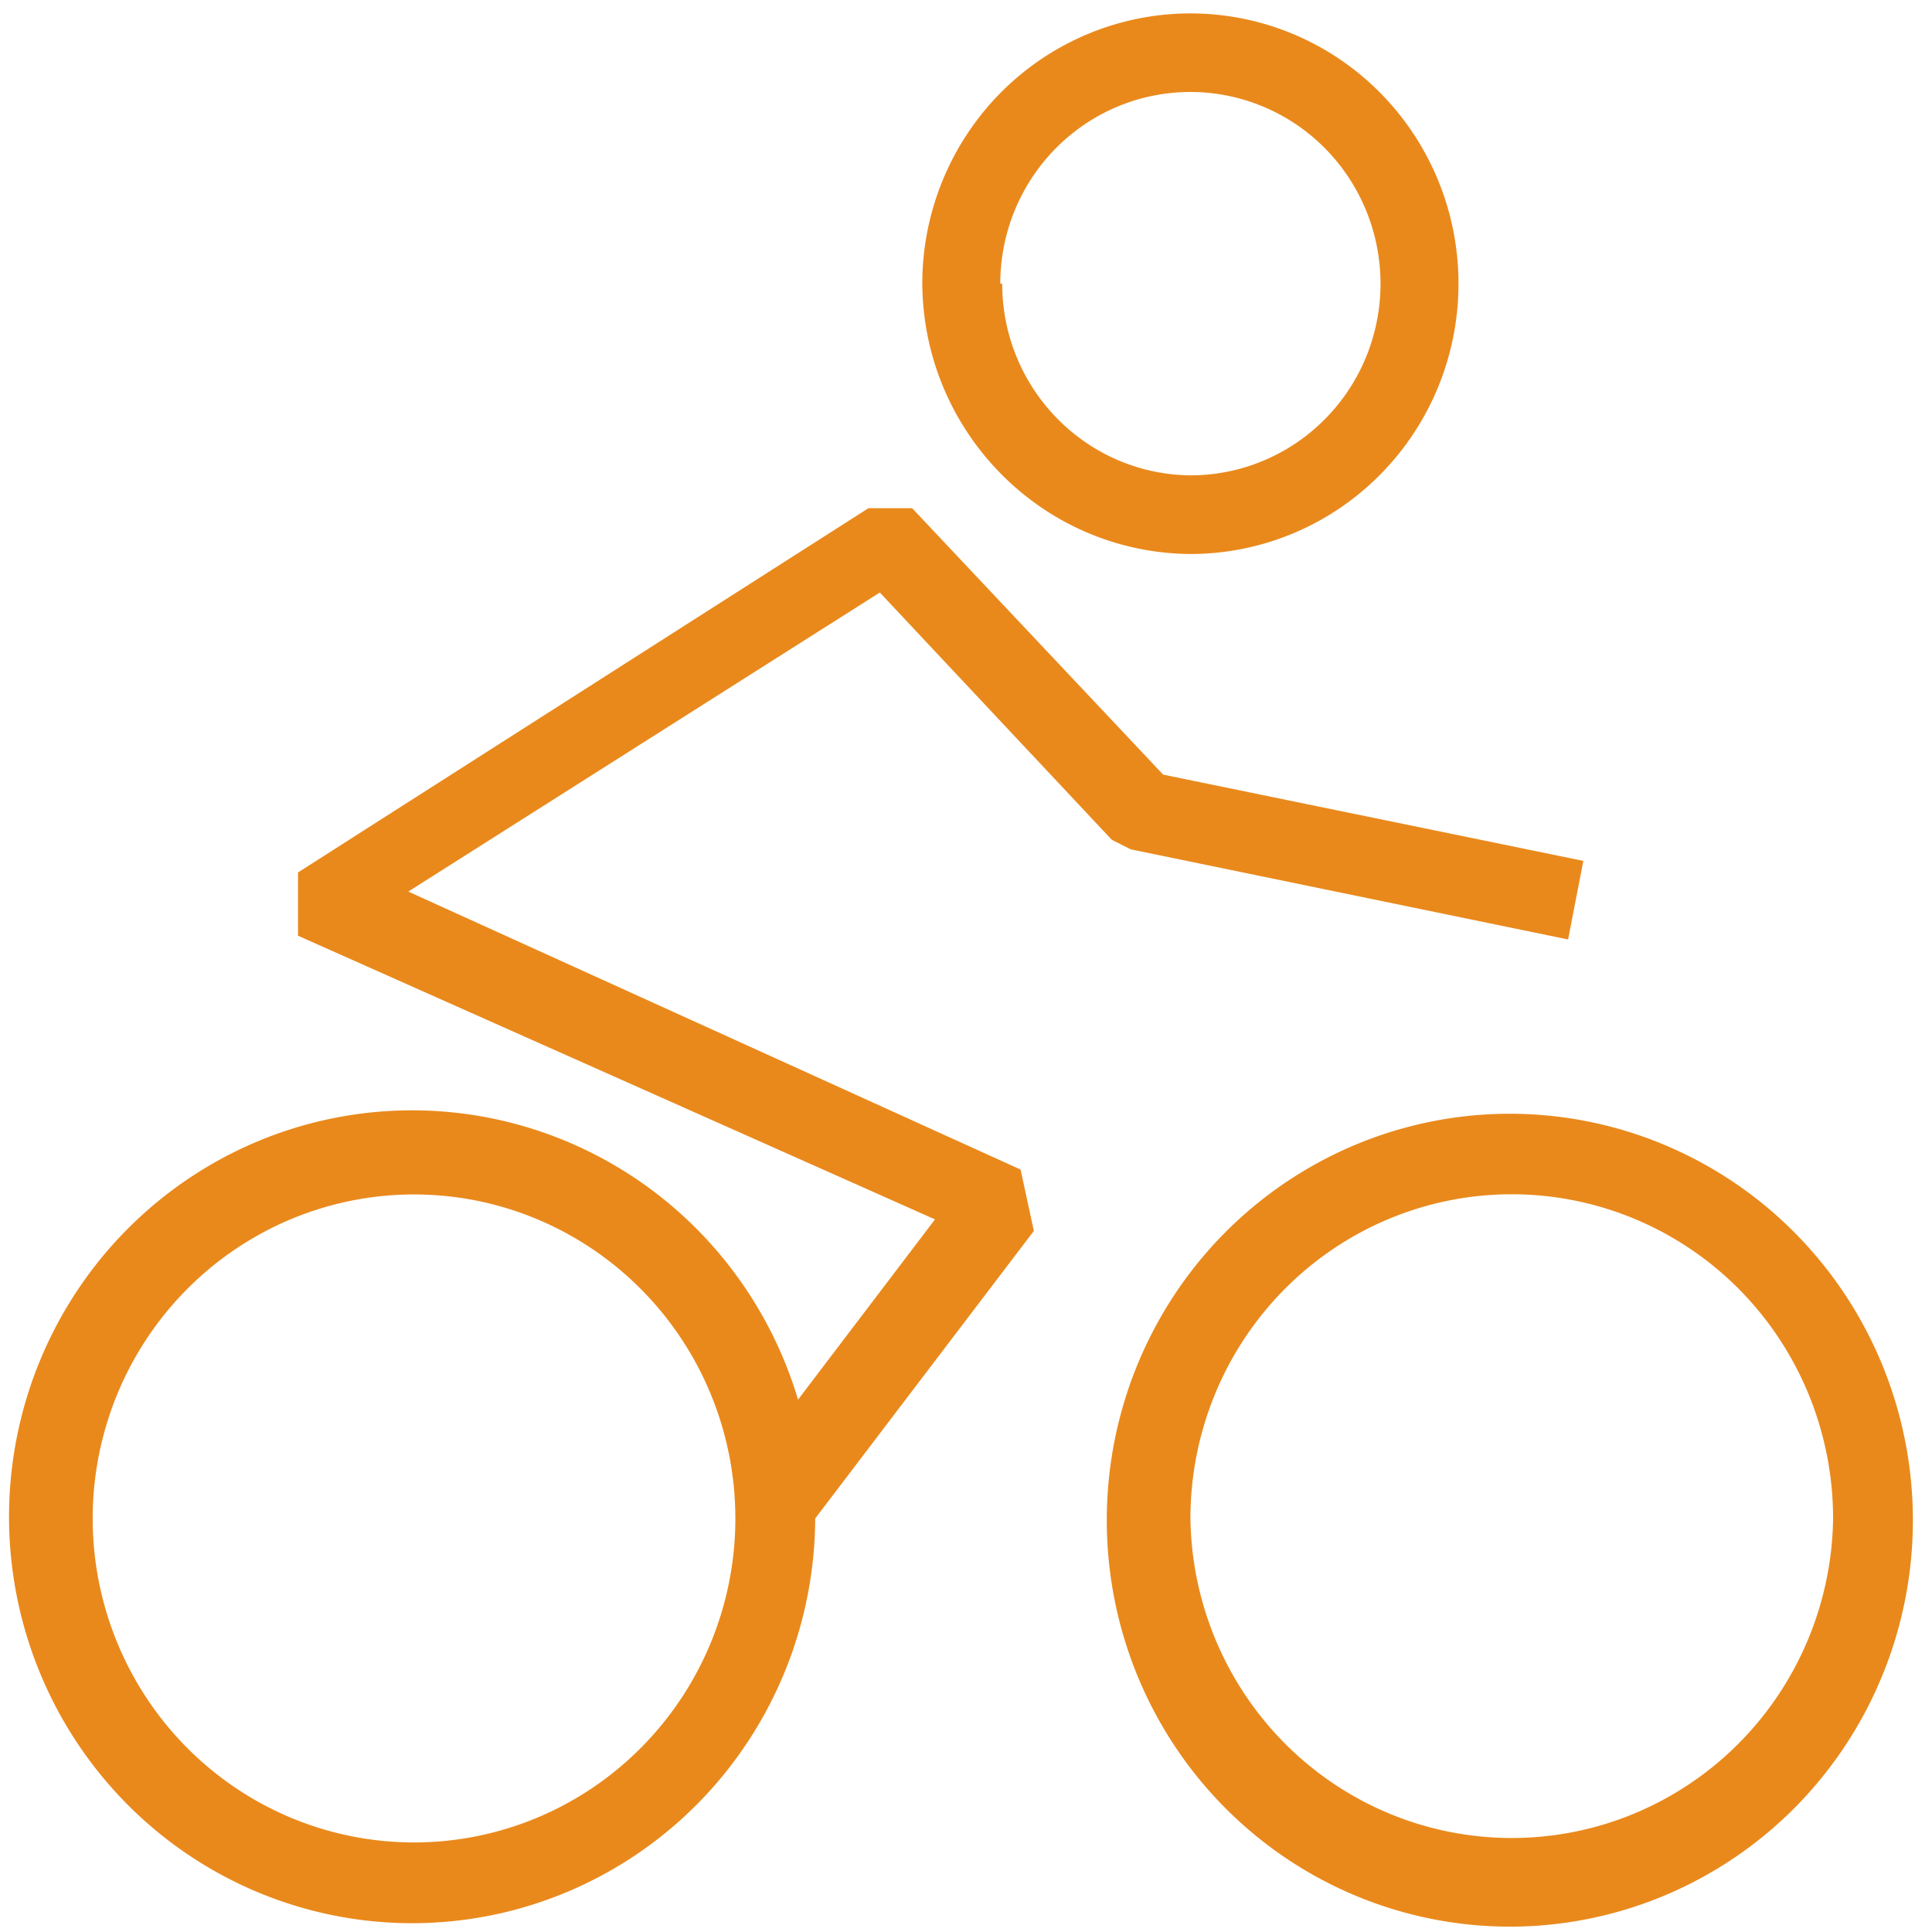 <svg xmlns="http://www.w3.org/2000/svg" xmlns:xlink="http://www.w3.org/1999/xlink" version="1.1" width="300" height="300" viewBox="0 0 300 300" xml:space="preserve">
<desc>Created with Fabric.js 3.6.6</desc>
<defs>
</defs>
<g transform="matrix(1.21 0 0 1.22 149.2 150.62)"  >
<g style=""   >
		<g transform="matrix(2.44 0 0 2.44 58.62 0)" id="SvgjsG1009"  >
<path style="stroke: none; stroke-width: 1; stroke-dasharray: none; stroke-linecap: butt; stroke-dashoffset: 0; stroke-linejoin: miter; stroke-miterlimit: 4; fill: rgb(233,137,28); fill-rule: nonzero; opacity: 1;"  transform=" translate(-73.95, -50.2)" d="M 62 28.5 a 14.099 14.099 0 1 0 -5.395 -27.125 a 14.094 14.094 0 0 0 -8.707 13.023 C 47.953 22.164 54.234 28.445 62 28.5 z M 52 14.398 c 0 -4.043 2.438 -7.688 6.172 -9.238 a 10.002 10.002 0 0 1 13.066 13.066 A 9.997 9.997 0 0 1 62 24.398 c -5.485 -0.055 -9.899 -4.516 -9.899 -10 z m 26.801 43.301 a 21.199 21.199 0 0 0 -21.2 21.235 a 21.192 21.192 0 0 0 6.243 14.992 a 21.209 21.209 0 0 0 15.023 6.176 a 21.208 21.208 0 0 0 14.984 -6.27 A 21.204 21.204 0 0 0 78.8 57.699 z m 17 21.102 a 16.902 16.902 0 0 1 -33.8 0.067 a 16.91 16.91 0 0 1 4.89 -11.957 a 16.895 16.895 0 0 1 11.91 -5.012 a 16.918 16.918 0 0 1 12.016 4.914 A 16.926 16.926 0 0 1 95.8 78.801 z" stroke-linecap="round" />
</g>
		<g transform="matrix(2.44 0 0 2.44 -21.13 31.28)" id="SvgjsG1009"  >
<path style="stroke: none; stroke-width: 1; stroke-dasharray: none; stroke-linecap: butt; stroke-dashoffset: 0; stroke-linejoin: miter; stroke-miterlimit: 4; fill: rgb(233,137,28); fill-rule: nonzero; opacity: 1;"  transform=" translate(-41.3, -63.01)" d="M 82.699 44.5 L 60.601 40 L 47.398 26.102 h -2.3 l -30 19 v 3.3 L 48.6 63.2 l -7.199 9.398 l -0.004 0.004 a 21.195 21.195 0 0 0 -34.231 -9.867 A 21.2 21.2 0 1 0 42.3 78.8 l 11.5 -15 l -0.699 -3.2 l -32.203 -14.5 l 24.8 -15.6 l 12.2 12.898 l 1 0.5 l 23 4.7 z M 38.101 78.801 a 16.89 16.89 0 0 1 -4.953 11.949 a 16.897 16.897 0 0 1 -23.898 0 a 16.896 16.896 0 0 1 0 -23.898 a 16.89 16.89 0 0 1 23.898 0 A 16.884 16.884 0 0 1 38.1 78.801 z" stroke-linecap="round" />
</g>
</g>
</g>
</svg>